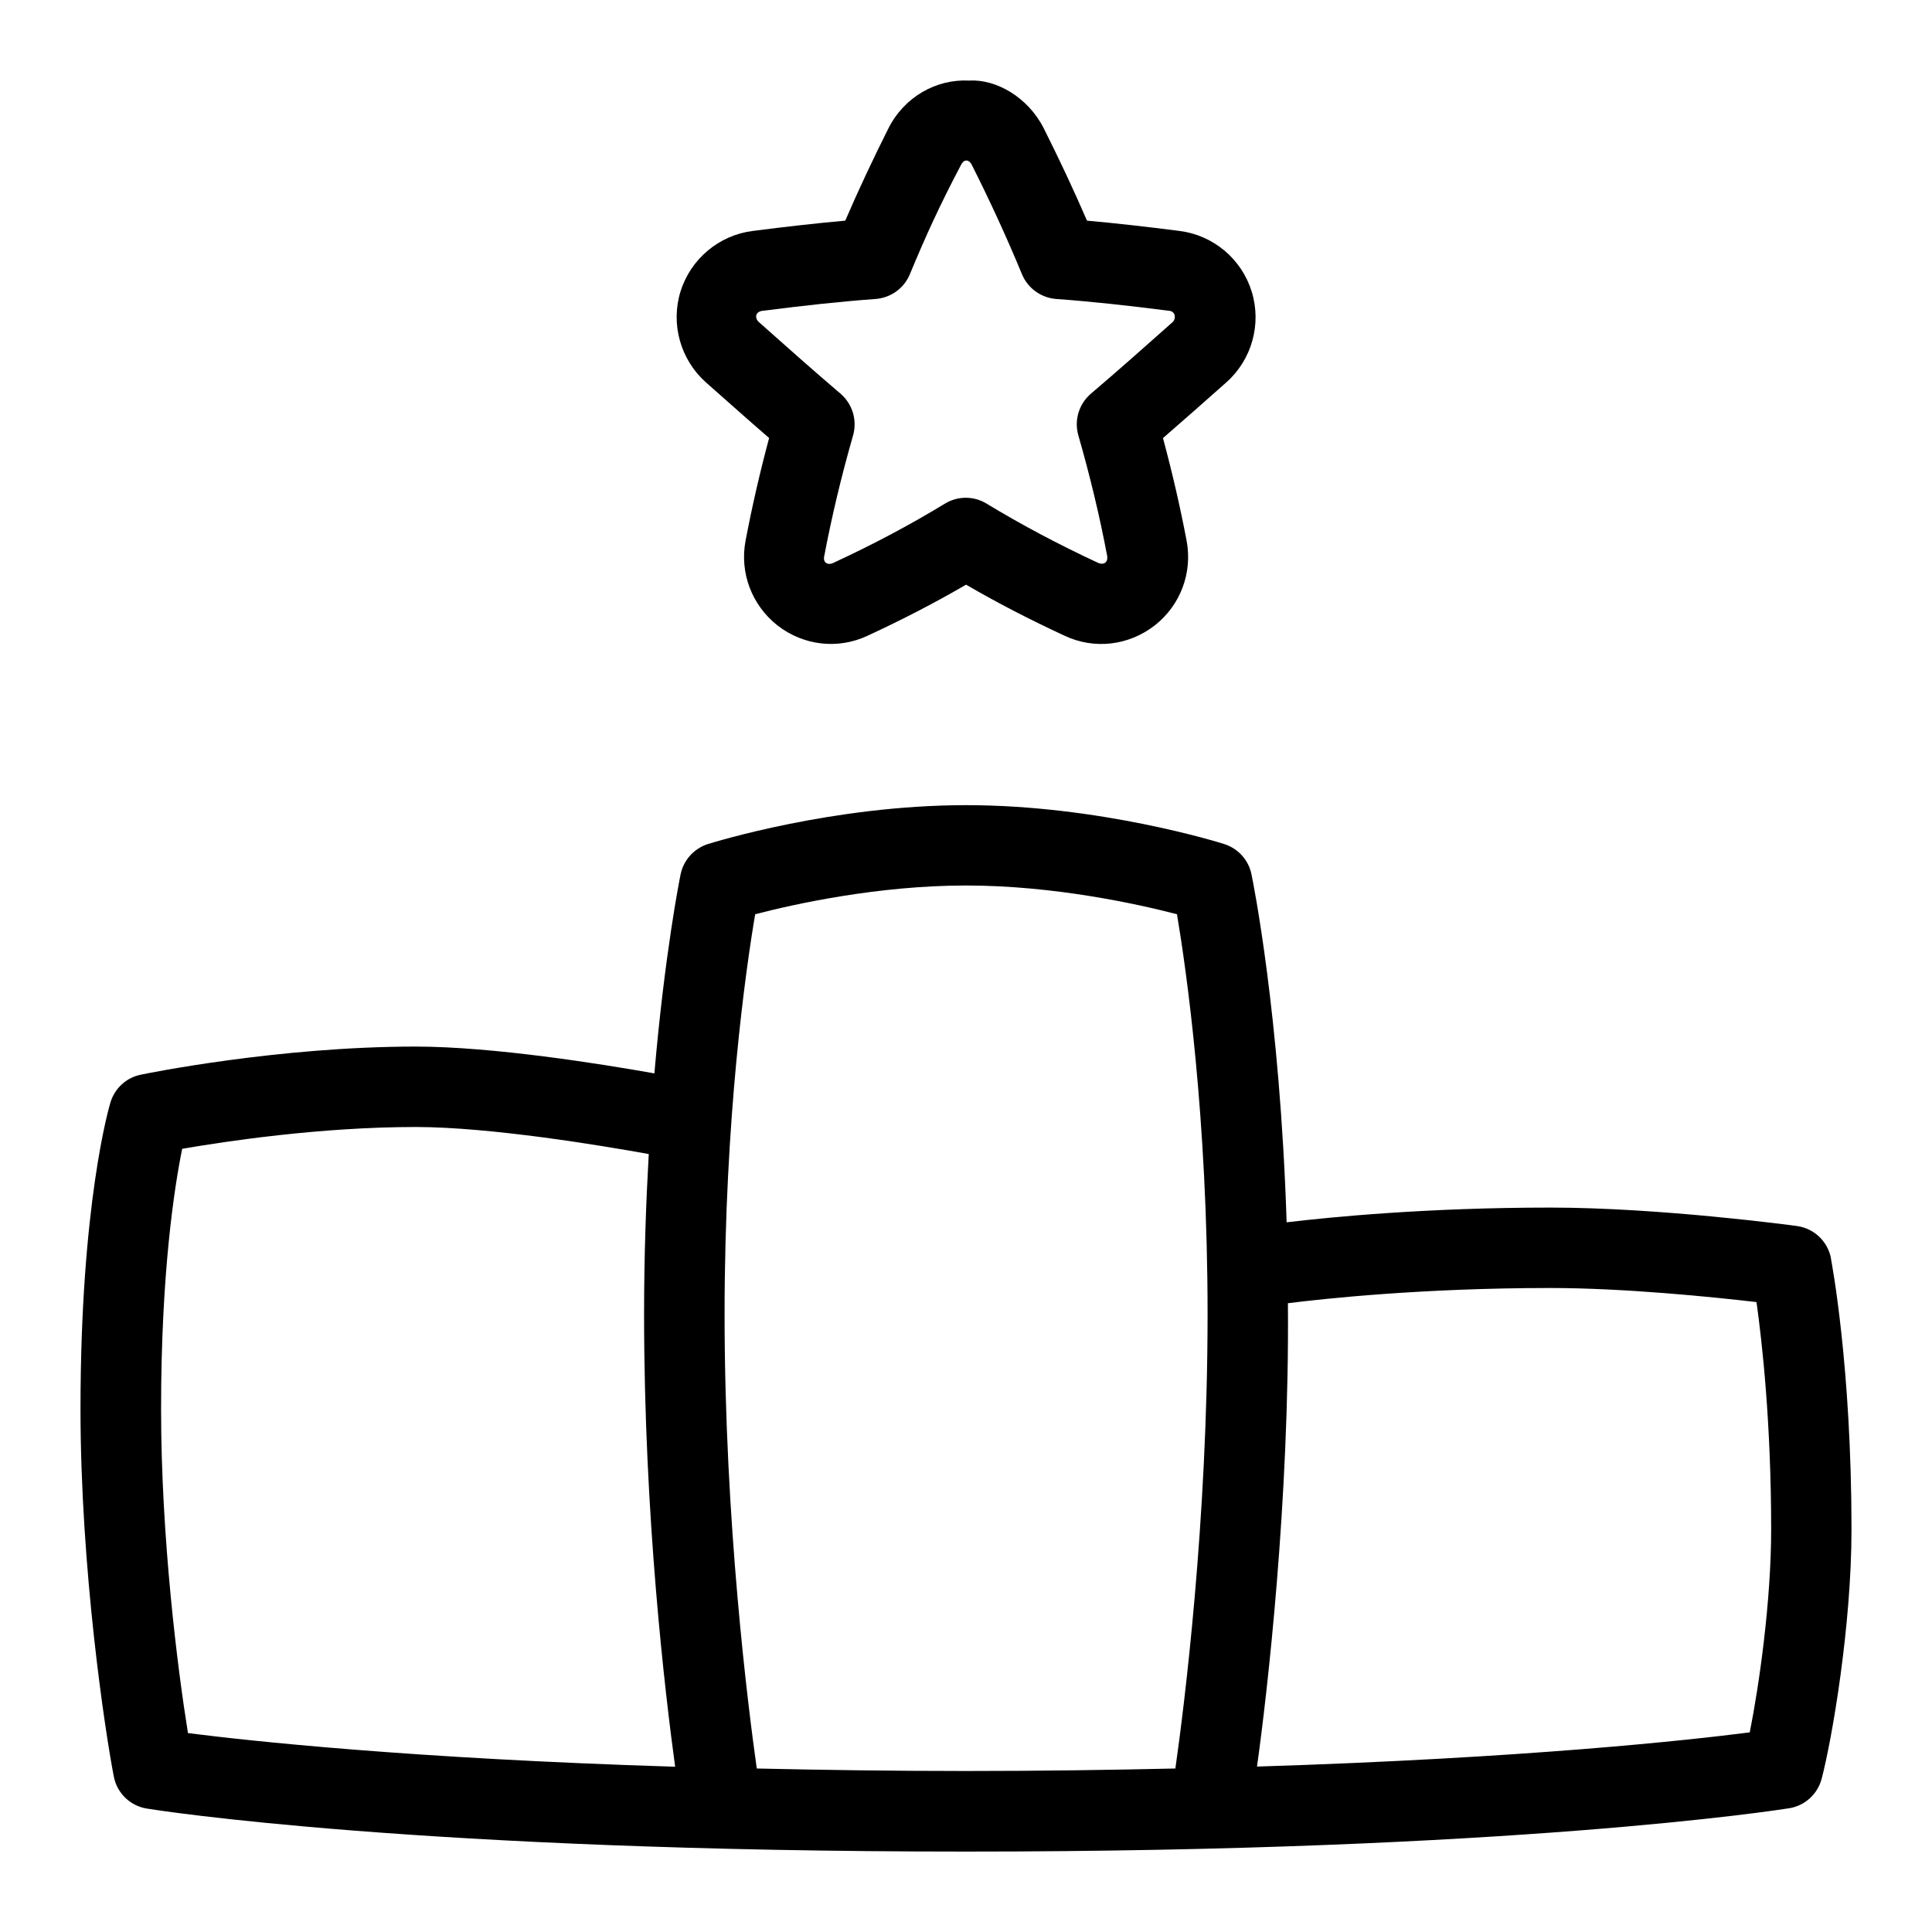 <svg id="Layer_1" viewBox="0 0 24 24" xmlns="http://www.w3.org/2000/svg" data-name="Layer 1"><path d="m9.554 5.442c-.114.425-.212.852-.292 1.273-.076.398.076.803.397 1.055.323.251.752.3 1.119.127.434-.201.836-.409 1.223-.634.387.225.789.433 1.221.633.369.175.797.126 1.123-.127.32-.251.471-.655.395-1.055-.08-.421-.179-.848-.293-1.272.26-.225.521-.456.789-.694.315-.281.438-.723.313-1.126-.125-.405-.477-.7-.895-.753-.415-.053-.794-.096-1.151-.128-.166-.384-.346-.766-.537-1.147-.197-.389-.595-.614-.929-.593-.407-.021-.804.203-1.001.594-.191.381-.371.763-.536 1.146-.357.032-.737.075-1.15.128-.419.053-.771.348-.897.754-.124.402 0 .845.315 1.126.268.237.528.469.787.693zm-.08-1.581c.516-.066.974-.116 1.404-.147.188-.015.353-.133.425-.308.189-.457.374-.864.637-1.361.041-.078.101-.057.13-.001.228.452.436.905.625 1.362.072.175.237.293.425.308.431.031.889.081 1.405.147.079.008.087.099.042.14-.346.308-.68.604-1.015.889-.149.128-.211.33-.156.52.143.497.264.999.357 1.493.015.086-.045.119-.112.089-.497-.231-.95-.472-1.384-.735-.159-.098-.36-.098-.52 0-.434.264-.886.504-1.384.735-.069.034-.135-.001-.113-.089.094-.494.214-.996.357-1.493.054-.189-.007-.392-.156-.52-.335-.285-.668-.581-1.014-.889-.057-.053-.042-.128.043-.14zm13.271 11.769c-.041-.211-.212-.372-.424-.4-.069-.01-1.711-.229-3.063-.229-1.528 0-2.733.118-3.275.183-.083-2.587-.42-4.245-.437-4.324-.036-.177-.166-.32-.339-.375-.062-.02-1.549-.483-3.206-.483s-3.144.464-3.207.483c-.172.055-.302.198-.339.375-.012.058-.196.973-.326 2.474-.664-.118-2.007-.333-2.967-.333-1.701 0-3.343.334-3.412.349-.18.036-.325.169-.378.345-.016.051-.372 1.263-.372 3.807 0 1.995.307 4.018.414 4.568.04.206.204.364.411.397.135.022 3.388.534 10.175.534s10.088-.517 10.225-.538c.195-.031.354-.175.404-.366.129-.489.371-1.899.371-3.096 0-2.024-.246-3.316-.256-3.37zm-20.744 1.87c0-1.693.166-2.756.262-3.229.544-.094 1.723-.271 2.899-.271.931 0 2.315.231 2.897.336-.034.605-.058 1.266-.058 1.992 0 2.511.262 4.712.386 5.619-3.282-.102-5.291-.321-6.052-.418-.127-.788-.334-2.414-.334-4.027zm7.4 4.469c-.106-.751-.4-3.057-.4-5.642 0-2.45.264-4.283.38-4.97.485-.126 1.524-.357 2.62-.357s2.135.231 2.62.357c.115.687.38 2.52.38 4.97 0 2.585-.293 4.891-.4 5.642-.809.018-1.659.031-2.6.031s-1.792-.013-2.6-.031zm12.335-.449c-.754.097-2.794.321-6.121.425.124-.885.405-3.301.384-5.756.436-.055 1.672-.189 3.259-.189.914 0 2.004.11 2.562.175.07.502.182 1.504.182 2.825 0 .892-.149 1.933-.266 2.521z"/></svg>